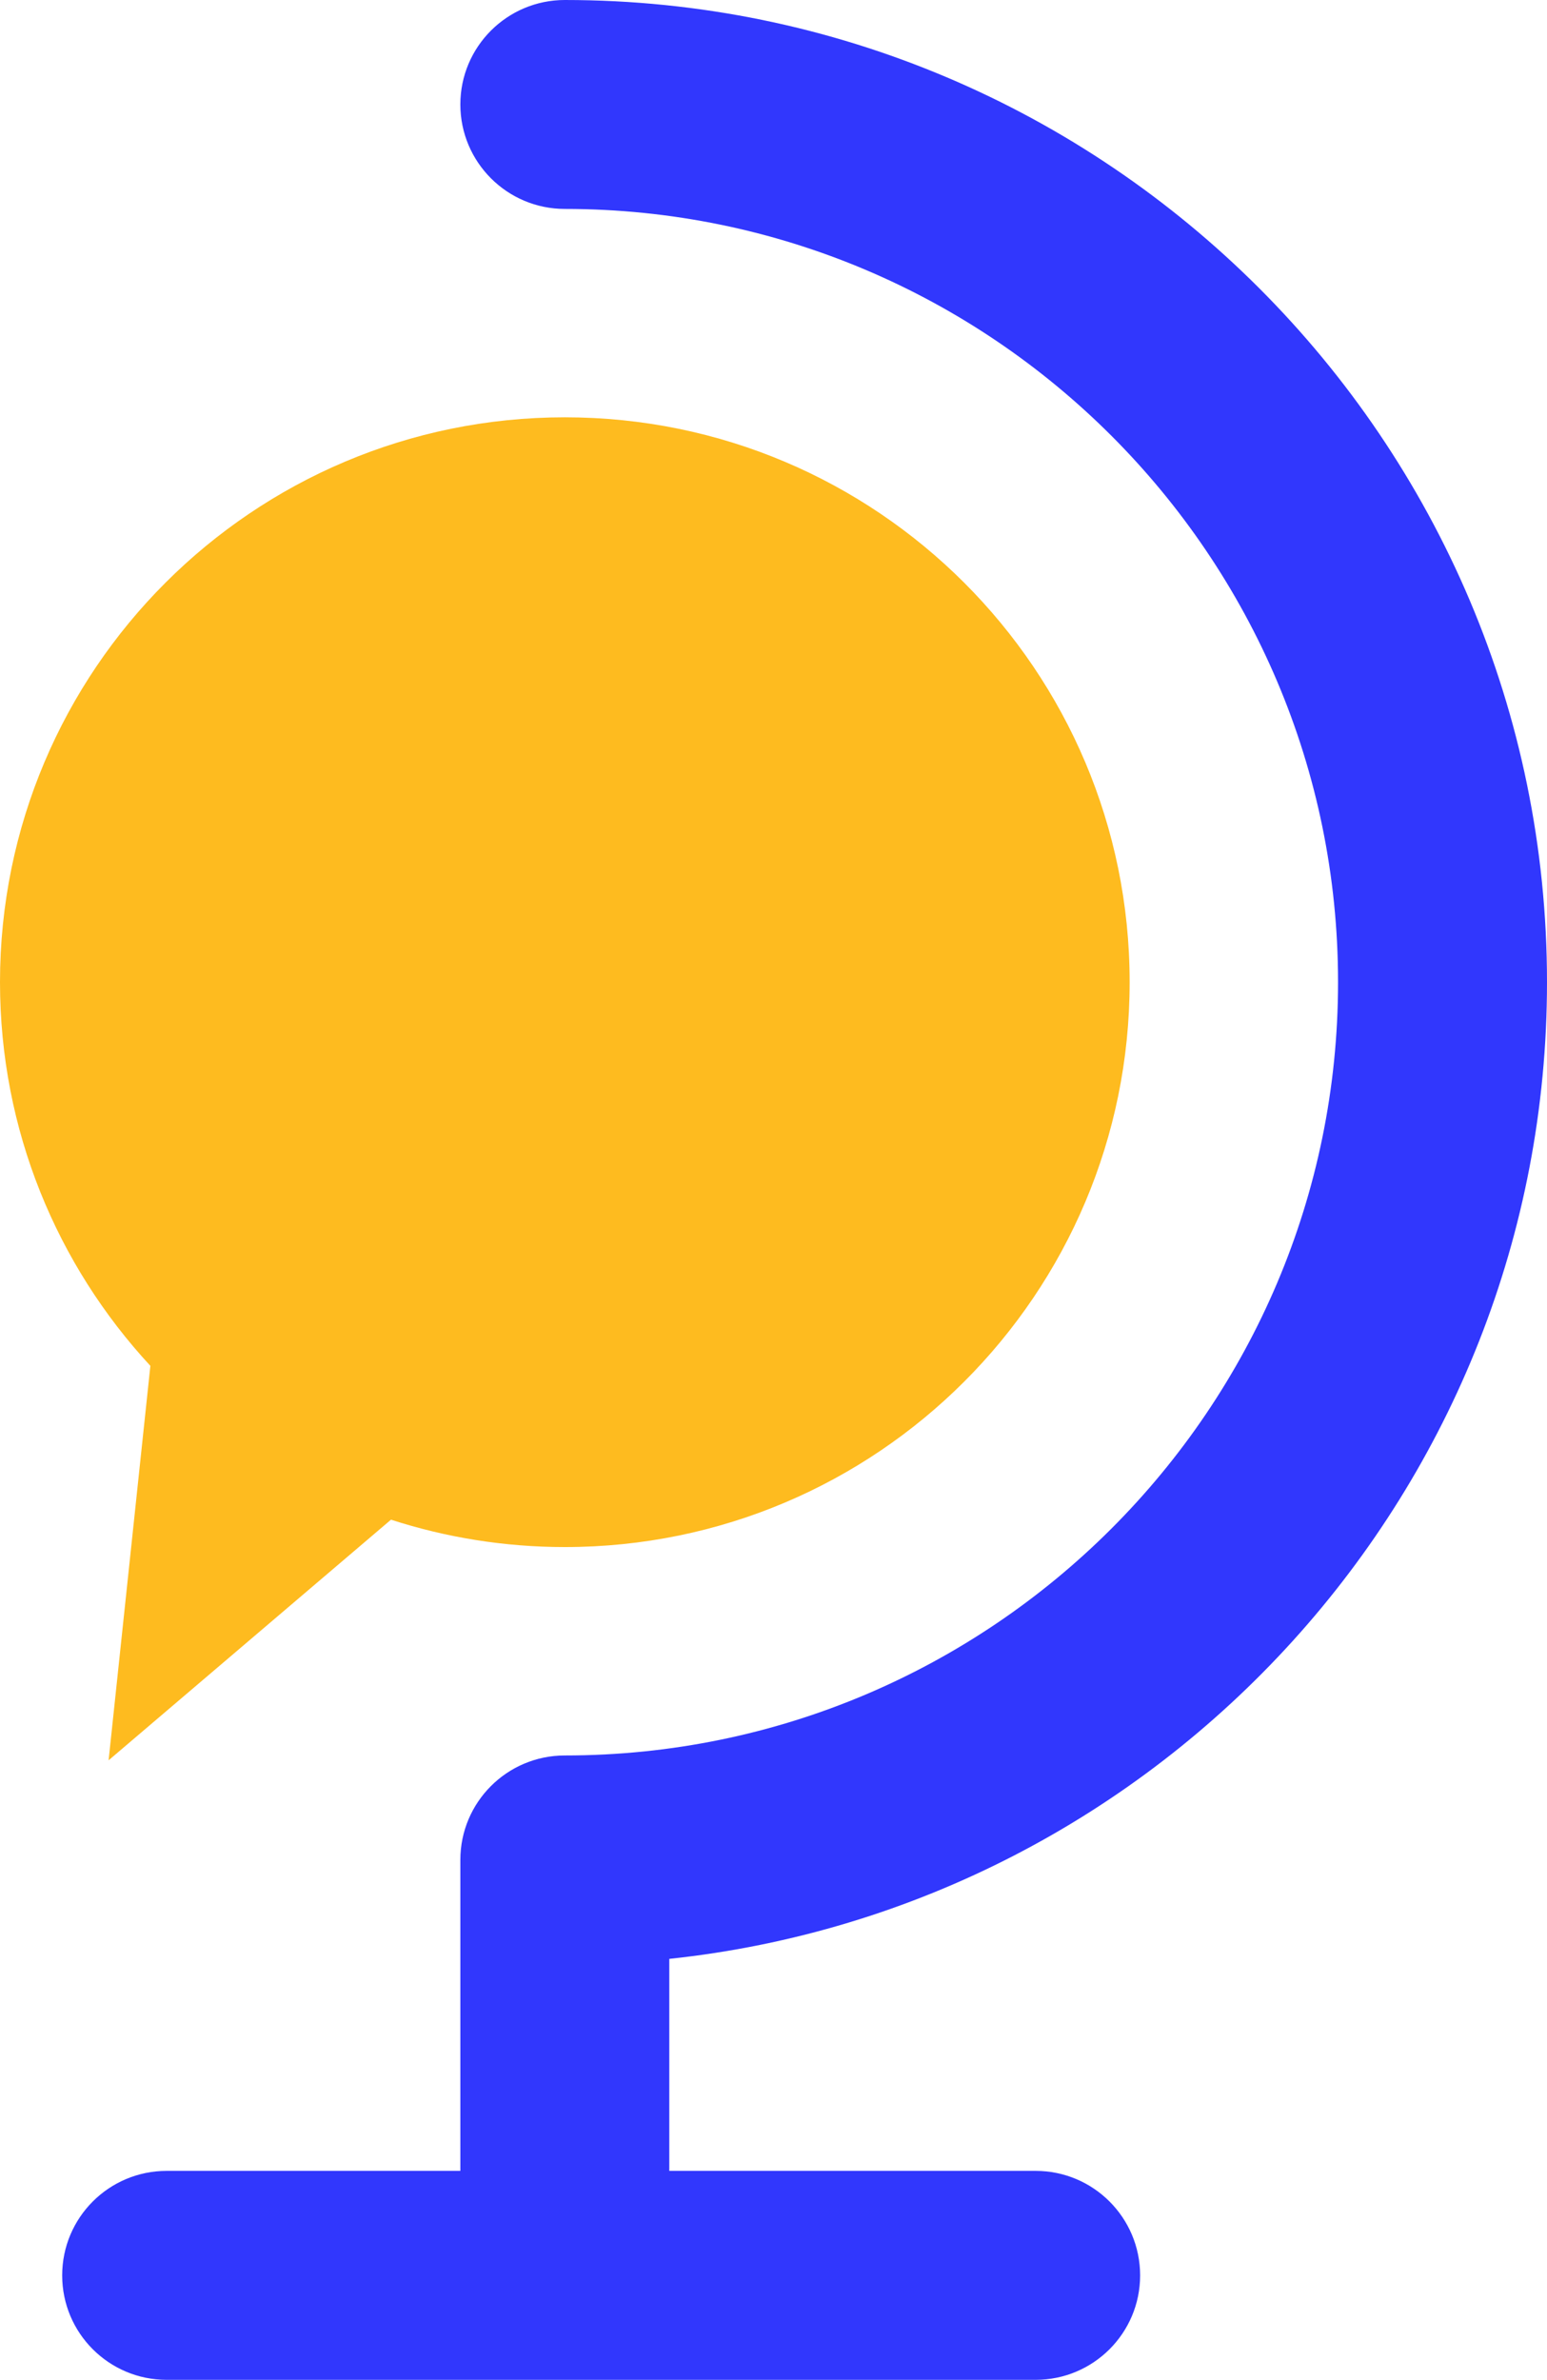 <?xml version="1.0" encoding="utf-8"?>
<!-- Generator: Adobe Illustrator 15.1.0, SVG Export Plug-In . SVG Version: 6.00 Build 0)  -->
<!DOCTYPE svg PUBLIC "-//W3C//DTD SVG 1.1//EN" "http://www.w3.org/Graphics/SVG/1.1/DTD/svg11.dtd">
<svg version="1.1" id="Layer_1" xmlns="http://www.w3.org/2000/svg" xmlns:xlink="http://www.w3.org/1999/xlink" x="0px" y="0px"
	 width="50.626px" height="77.878px" viewBox="0 0 50.626 77.878" enable-background="new 0 0 50.626 77.878" xml:space="preserve">
<path fill="#3137FD" d="M50.626,32.141C50.626,14.418,36.207,0,18.484,0c-1.888,0-3.419,1.531-3.419,3.418s1.531,3.419,3.419,3.419
	c13.952,0,25.304,11.351,25.304,25.304c0,13.954-11.352,25.305-25.304,25.305c-1.888,0-3.419,1.529-3.419,3.418V71.04H5.454
	c-1.889,0-3.419,1.531-3.419,3.42c0,1.887,1.53,3.418,3.419,3.418h28.438c1.888,0,3.419-1.531,3.419-3.418
	c0-1.889-1.531-3.42-3.419-3.42H21.903v-6.938C38.025,62.391,50.626,48.71,50.626,32.141z"/>
<path fill="#FEBB1F" d="M18.484,13.656C8.275,13.656,0,21.932,0,32.141c0,4.848,1.868,9.257,4.921,12.555L3.554,57.604l9.241-7.874
	c1.793,0.58,3.704,0.896,5.689,0.896c10.209,0,18.484-8.275,18.484-18.485C36.969,21.932,28.693,13.656,18.484,13.656z"/>
</svg>
